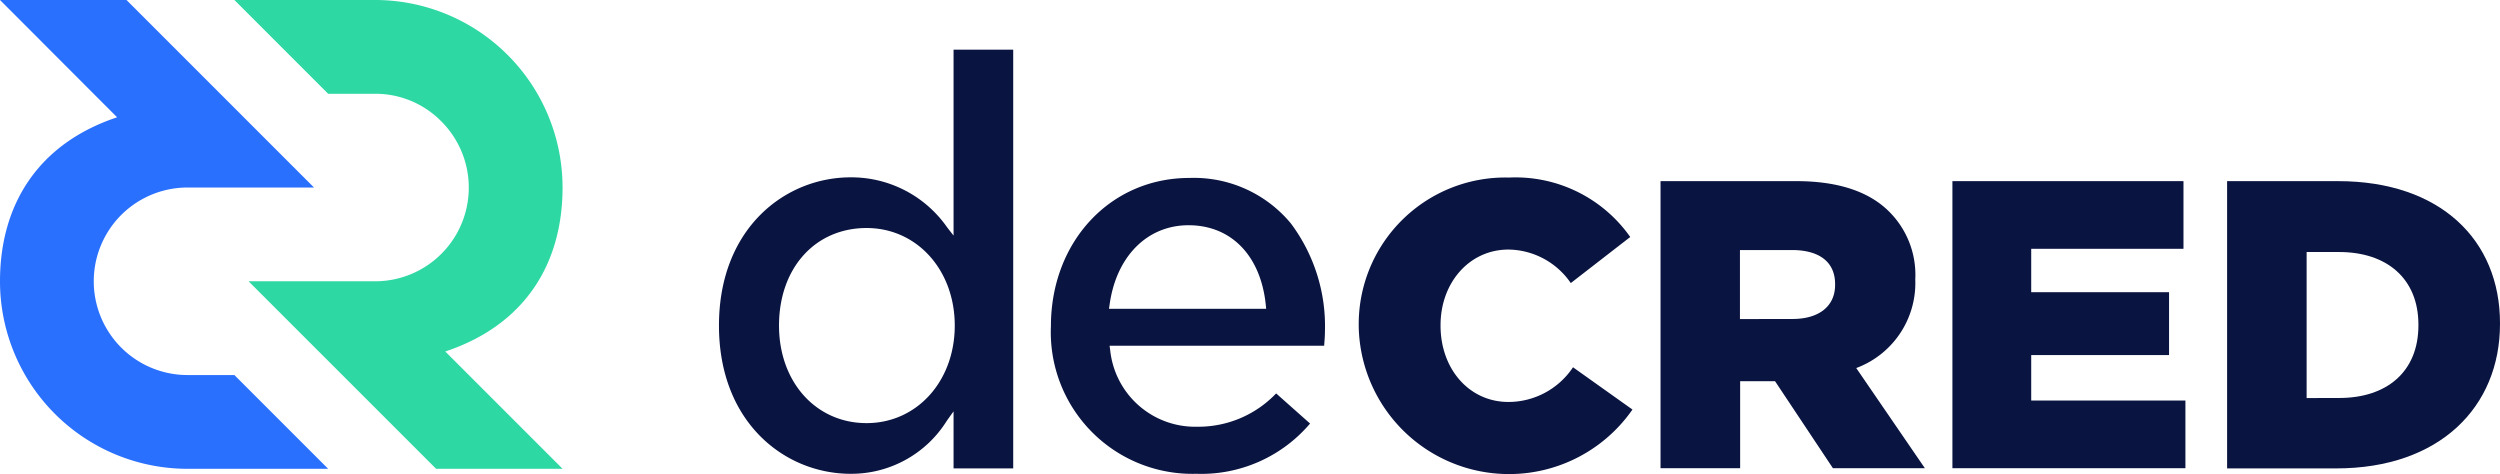 <svg xmlns="http://www.w3.org/2000/svg" viewBox="0 0 168.781 32">
  <defs>
    <style>
      .cls-1 {
        fill: #2970ff;
      }

      .cls-2 {
        fill: #2dd8a3;
      }

      .cls-3 {
        fill: #091440;
      }
    </style>
  </defs>
  <g id="Symbol_116_1" data-name="Symbol 116 – 1" transform="translate(-45.179 -107.675)">
    <g id="Group_1413" data-name="Group 1413" transform="translate(45.179 107.675)">
      <g id="Group_1409" data-name="Group 1409">
        <path id="Path_631" data-name="Path 631" class="cls-1" d="M7.906,7.919,0,0H8.539L21.2,12.66H12.66a6.33,6.33,0,0,0,0,12.66h3.165l6.33,6.33H12.66A12.662,12.662,0,0,1,0,18.99C0,13.859,2.532,9.71,7.906,7.919Z"/>
        <g id="Group_1408" data-name="Group 1408" transform="translate(15.825)">
          <g id="Group_1407" data-name="Group 1407">
            <g id="Group_1406" data-name="Group 1406">
              <path id="Path_632" data-name="Path 632" class="cls-2" d="M131.736,23.731l7.919,7.919h-8.539l-12.66-12.66h8.539a6.323,6.323,0,0,0,4.471-10.8,6.241,6.241,0,0,0-4.471-1.859H123.83L117.5,0h9.495a12.662,12.662,0,0,1,12.66,12.66C139.655,17.791,137.123,21.939,131.736,23.731Z" transform="translate(-117.5)"/>
            </g>
          </g>
        </g>
      </g>
      <g id="Group_1412" data-name="Group 1412" transform="translate(48.539 3.354)">
        <g id="Group_1411" data-name="Group 1411">
          <g id="Group_1410" data-name="Group 1410">
            <path id="XMLID_15_" class="cls-3" d="M681.1,99.074V99.02A9.9,9.9,0,0,1,691.255,89a9.464,9.464,0,0,1,8.175,4.013l-4.013,3.111a5.176,5.176,0,0,0-4.2-2.263c-2.694,0-4.593,2.29-4.593,5.091v.054c0,2.882,1.9,5.145,4.593,5.145a5.248,5.248,0,0,0,4.35-2.343l4.013,2.855A10.149,10.149,0,0,1,681.1,99.074Z" transform="translate(-637.908 -80.367)"/>
            <path id="XMLID_12_" class="cls-3" d="M832.3,90.8h9.172c2.963,0,5.01.768,6.316,2.1a6.017,6.017,0,0,1,1.724,4.512v.054a6.125,6.125,0,0,1-3.987,5.953l4.633,6.761H843.95l-3.906-5.872h-2.357v5.872h-5.374V90.8Zm8.916,9.306c1.832,0,2.882-.889,2.882-2.3v-.054c0-1.522-1.1-2.3-2.909-2.3h-3.515v4.66Z" transform="translate(-768.745 -81.925)"/>
            <path id="XMLID_10_" class="cls-3" d="M978.7,90.8h15.6v4.566H984.02V98.3h9.306v4.242H984.02v3.071h10.411v4.566H978.7Z" transform="translate(-895.427 -81.925)"/>
            <path id="XMLID_7_" class="cls-3" d="M1116.413,90.8h7.475c6.923,0,10.936,3.987,10.936,9.589v.054c0,5.6-4.067,9.751-11.057,9.751H1116.4V90.8Zm7.556,14.64c3.219,0,5.347-1.778,5.347-4.9v-.054c0-3.1-2.128-4.9-5.347-4.9h-2.2v9.859Z" transform="translate(-1014.582 -81.925)"/>
            <path id="XMLID_4_" class="cls-3" d="M536.618,109.173a9.562,9.562,0,0,1-9.818-9.966c0-5.71,4.013-10.007,9.347-10.007A8.495,8.495,0,0,1,543,92.271a11.564,11.564,0,0,1,2.3,7.273c0,.323-.027.633-.054.983H530.76l.04.283a5.765,5.765,0,0,0,5.885,5.185,7.249,7.249,0,0,0,5.32-2.249l2.29,2.034A9.63,9.63,0,0,1,536.618,109.173Zm-.525-16.781c-2.8,0-4.889,2.114-5.333,5.374l-.04.269h10.613l-.027-.269C540.968,94.453,538.975,92.392,536.093,92.392Z" transform="translate(-504.389 -80.54)"/>
            <path id="XMLID_1_" class="cls-3" d="M369.289,53.533c-4.418,0-8.889-3.434-8.889-10.007s4.471-10.007,8.889-10.007a7.883,7.883,0,0,1,6.518,3.38l.431.552V24.9h4.027V53.169h-4.027V49.317l-.444.62A7.6,7.6,0,0,1,369.289,53.533Zm1.077-16.593c-3.475,0-5.912,2.707-5.912,6.586,0,3.811,2.492,6.586,5.912,6.586,3.394,0,5.953-2.828,5.953-6.586S373.76,36.94,370.366,36.94Z" transform="translate(-360.4 -24.9)"/>
          </g>
        </g>
      </g>
    </g>
  </g>
</svg>
